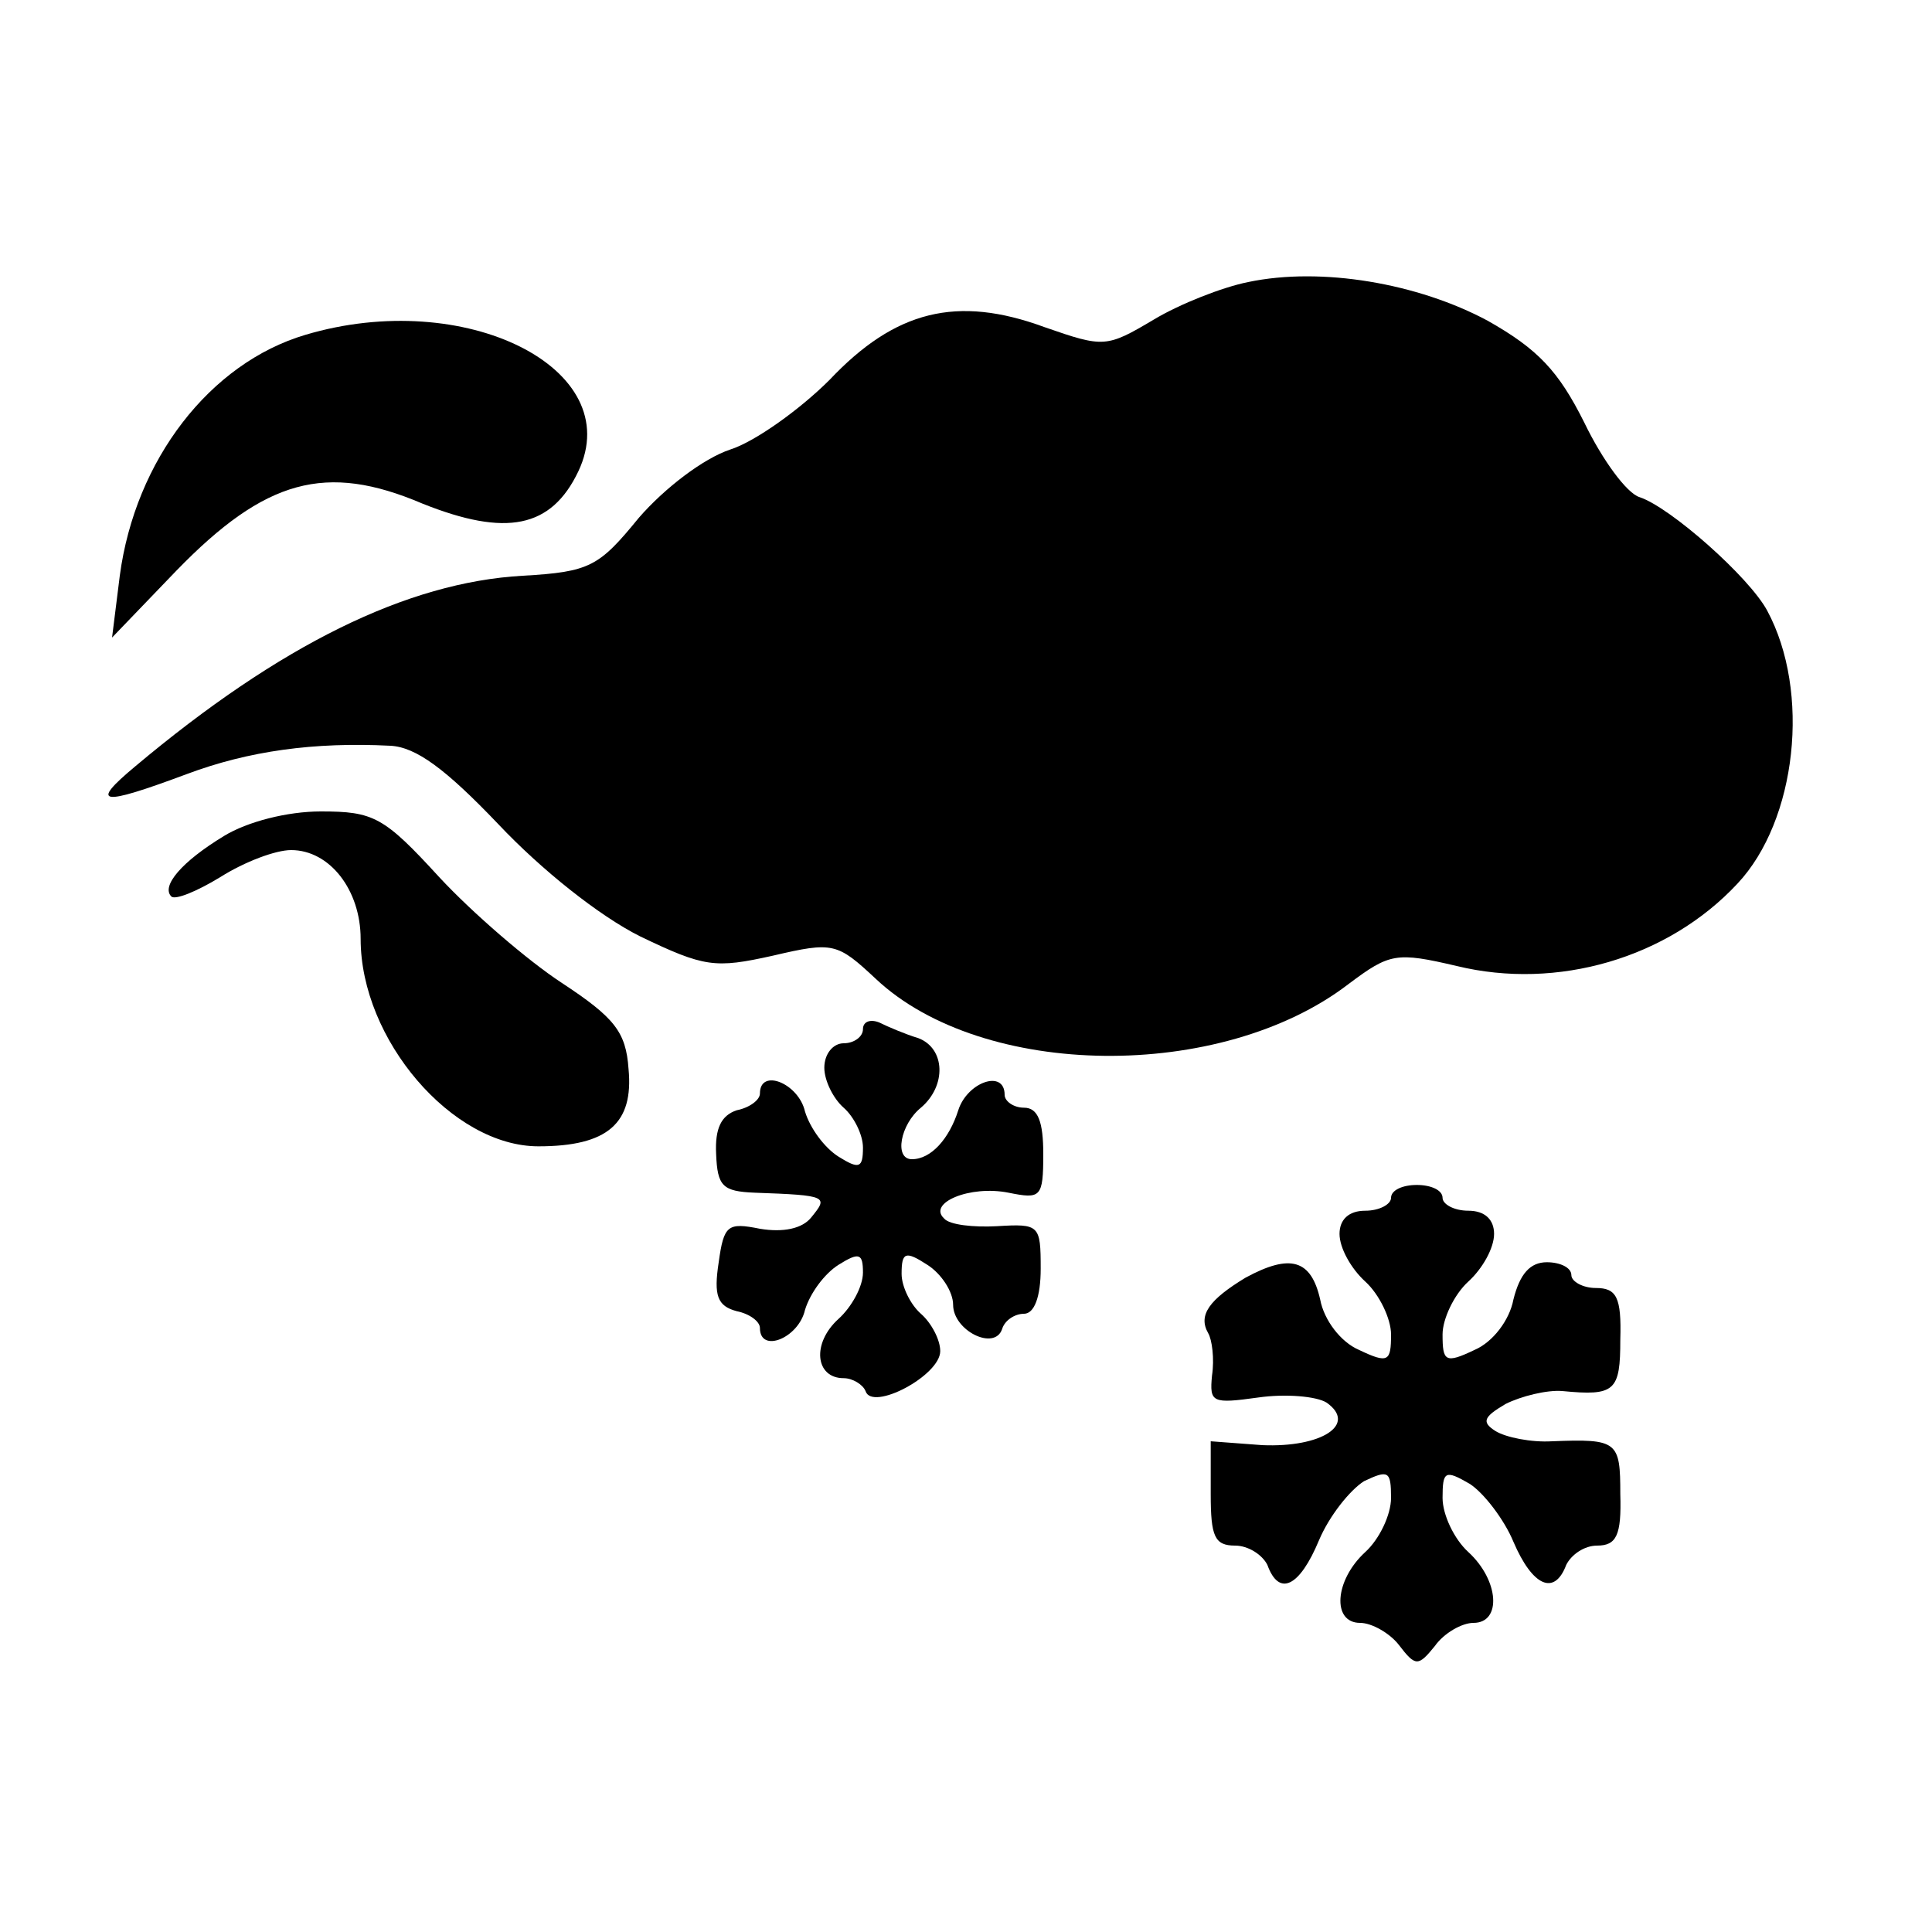 <?xml version="1.0" standalone="no"?>
<!DOCTYPE svg PUBLIC "-//W3C//DTD SVG 20010904//EN"
 "http://www.w3.org/TR/2001/REC-SVG-20010904/DTD/svg10.dtd">
<svg version="1.0" xmlns="http://www.w3.org/2000/svg"
 width="24pt" height="24pt" viewBox="0 0 24 24"
 preserveAspectRatio="xMidYMid meet">
<g transform="translate(0,24) scale(0.016,-0.016)"
fill="#000000" stroke="none">
<path d="M969 1281 c-20 -4 -53 -17 -73 -29 -37 -22 -39 -22 -85 -6 -68 25
-116 13 -167 -41 -23 -23 -58 -48 -77 -54 -21 -7 -51 -30 -71 -53 -31 -38 -38
-42 -90 -45 -90 -5 -189 -54 -301 -148 -36 -30 -27 -31 40 -6 48 18 99 25 158
22 20 -1 43 -18 84 -61 33 -35 78 -71 110 -87 50 -24 58 -25 103 -15 47 11 50
10 80 -18 83 -78 268 -80 367 -4 32 24 37 25 84 14 78 -19 164 6 218 64 46 49
57 149 23 212 -14 26 -75 80 -99 88 -10 3 -29 29 -43 58 -20 40 -36 57 -75 79
-54 29 -129 42 -186 30z"/>
<path d="M237 1240 c-74 -22 -132 -97 -144 -187 l-6 -48 50 52 c69 71 116 84
191 52 65 -26 100 -19 121 25 38 80 -88 143 -212 106z"/>
<path d="M174 851 c-33 -20 -49 -39 -41 -47 3 -3 20 4 38 15 19 12 43 21 55
21 30 0 54 -31 54 -69 0 -78 71 -161 138 -161 54 0 74 18 70 60 -2 29 -11 40
-52 67 -26 17 -69 54 -95 82 -43 47 -51 51 -92 51 -26 0 -57 -8 -75 -19z"/>
<path d="M670 701 c0 -6 -7 -11 -15 -11 -8 0 -15 -8 -15 -19 0 -10 7 -24 15
-31 8 -7 15 -21 15 -31 0 -16 -3 -17 -19 -7 -11 7 -22 22 -26 35 -5 22 -35 34
-35 14 0 -5 -8 -11 -18 -13 -12 -4 -17 -14 -16 -34 1 -25 5 -29 30 -30 57 -2
57 -3 44 -19 -7 -9 -22 -12 -40 -9 -25 5 -28 3 -32 -26 -4 -26 -1 -34 14 -38
10 -2 18 -8 18 -13 0 -20 30 -8 35 14 4 13 15 28 26 35 16 10 19 9 19 -6 0
-11 -9 -27 -19 -36 -21 -19 -18 -46 4 -46 7 0 15 -5 17 -10 5 -16 58 12 58 31
0 9 -7 22 -15 29 -8 7 -15 21 -15 31 0 17 3 18 20 7 11 -7 20 -21 20 -31 0
-20 32 -36 38 -19 2 7 10 12 17 12 8 0 13 13 13 35 0 34 -1 35 -34 33 -18 -1
-37 1 -41 6 -13 12 20 26 50 20 25 -5 27 -4 27 30 0 25 -4 36 -15 36 -8 0 -15
5 -15 10 0 20 -29 10 -36 -12 -7 -22 -21 -38 -36 -38 -14 0 -9 27 7 40 20 17
19 46 -2 54 -10 3 -24 9 -30 12 -7 3 -13 1 -13 -5z"/>
<path d="M1080 570 c0 -5 -9 -10 -20 -10 -13 0 -20 -7 -20 -18 0 -11 9 -27 20
-37 11 -10 20 -29 20 -41 0 -21 -2 -23 -25 -12 -14 6 -27 23 -30 39 -7 31 -23
36 -58 17 -28 -17 -37 -29 -29 -43 3 -5 5 -20 3 -33 -2 -21 0 -22 36 -17 21 3
45 1 53 -4 24 -17 -4 -35 -50 -33 l-40 3 0 -41 c0 -33 3 -40 19 -40 10 0 21
-7 25 -15 9 -25 25 -17 40 19 8 19 24 39 35 46 19 9 21 8 21 -13 0 -13 -9 -32
-20 -42 -24 -22 -26 -55 -4 -55 9 0 23 -8 30 -17 13 -17 15 -17 28 -1 7 10 21
18 30 18 22 0 20 33 -4 55 -11 10 -20 29 -20 42 0 21 2 22 21 11 11 -7 27 -28
34 -45 15 -35 32 -42 41 -18 4 8 14 15 24 15 15 0 19 8 18 40 0 41 -2 43 -53
41 -16 -1 -36 3 -44 8 -11 7 -9 11 8 21 12 6 32 11 44 10 41 -4 45 0 45 40 1
33 -3 40 -19 40 -10 0 -19 5 -19 10 0 6 -9 10 -19 10 -13 0 -21 -9 -26 -29 -3
-16 -16 -33 -30 -39 -23 -11 -25 -9 -25 12 0 12 9 31 20 41 11 10 20 26 20 37
0 11 -7 18 -20 18 -11 0 -20 5 -20 10 0 6 -9 10 -20 10 -11 0 -20 -4 -20 -10z"/>
</g>
</svg>
